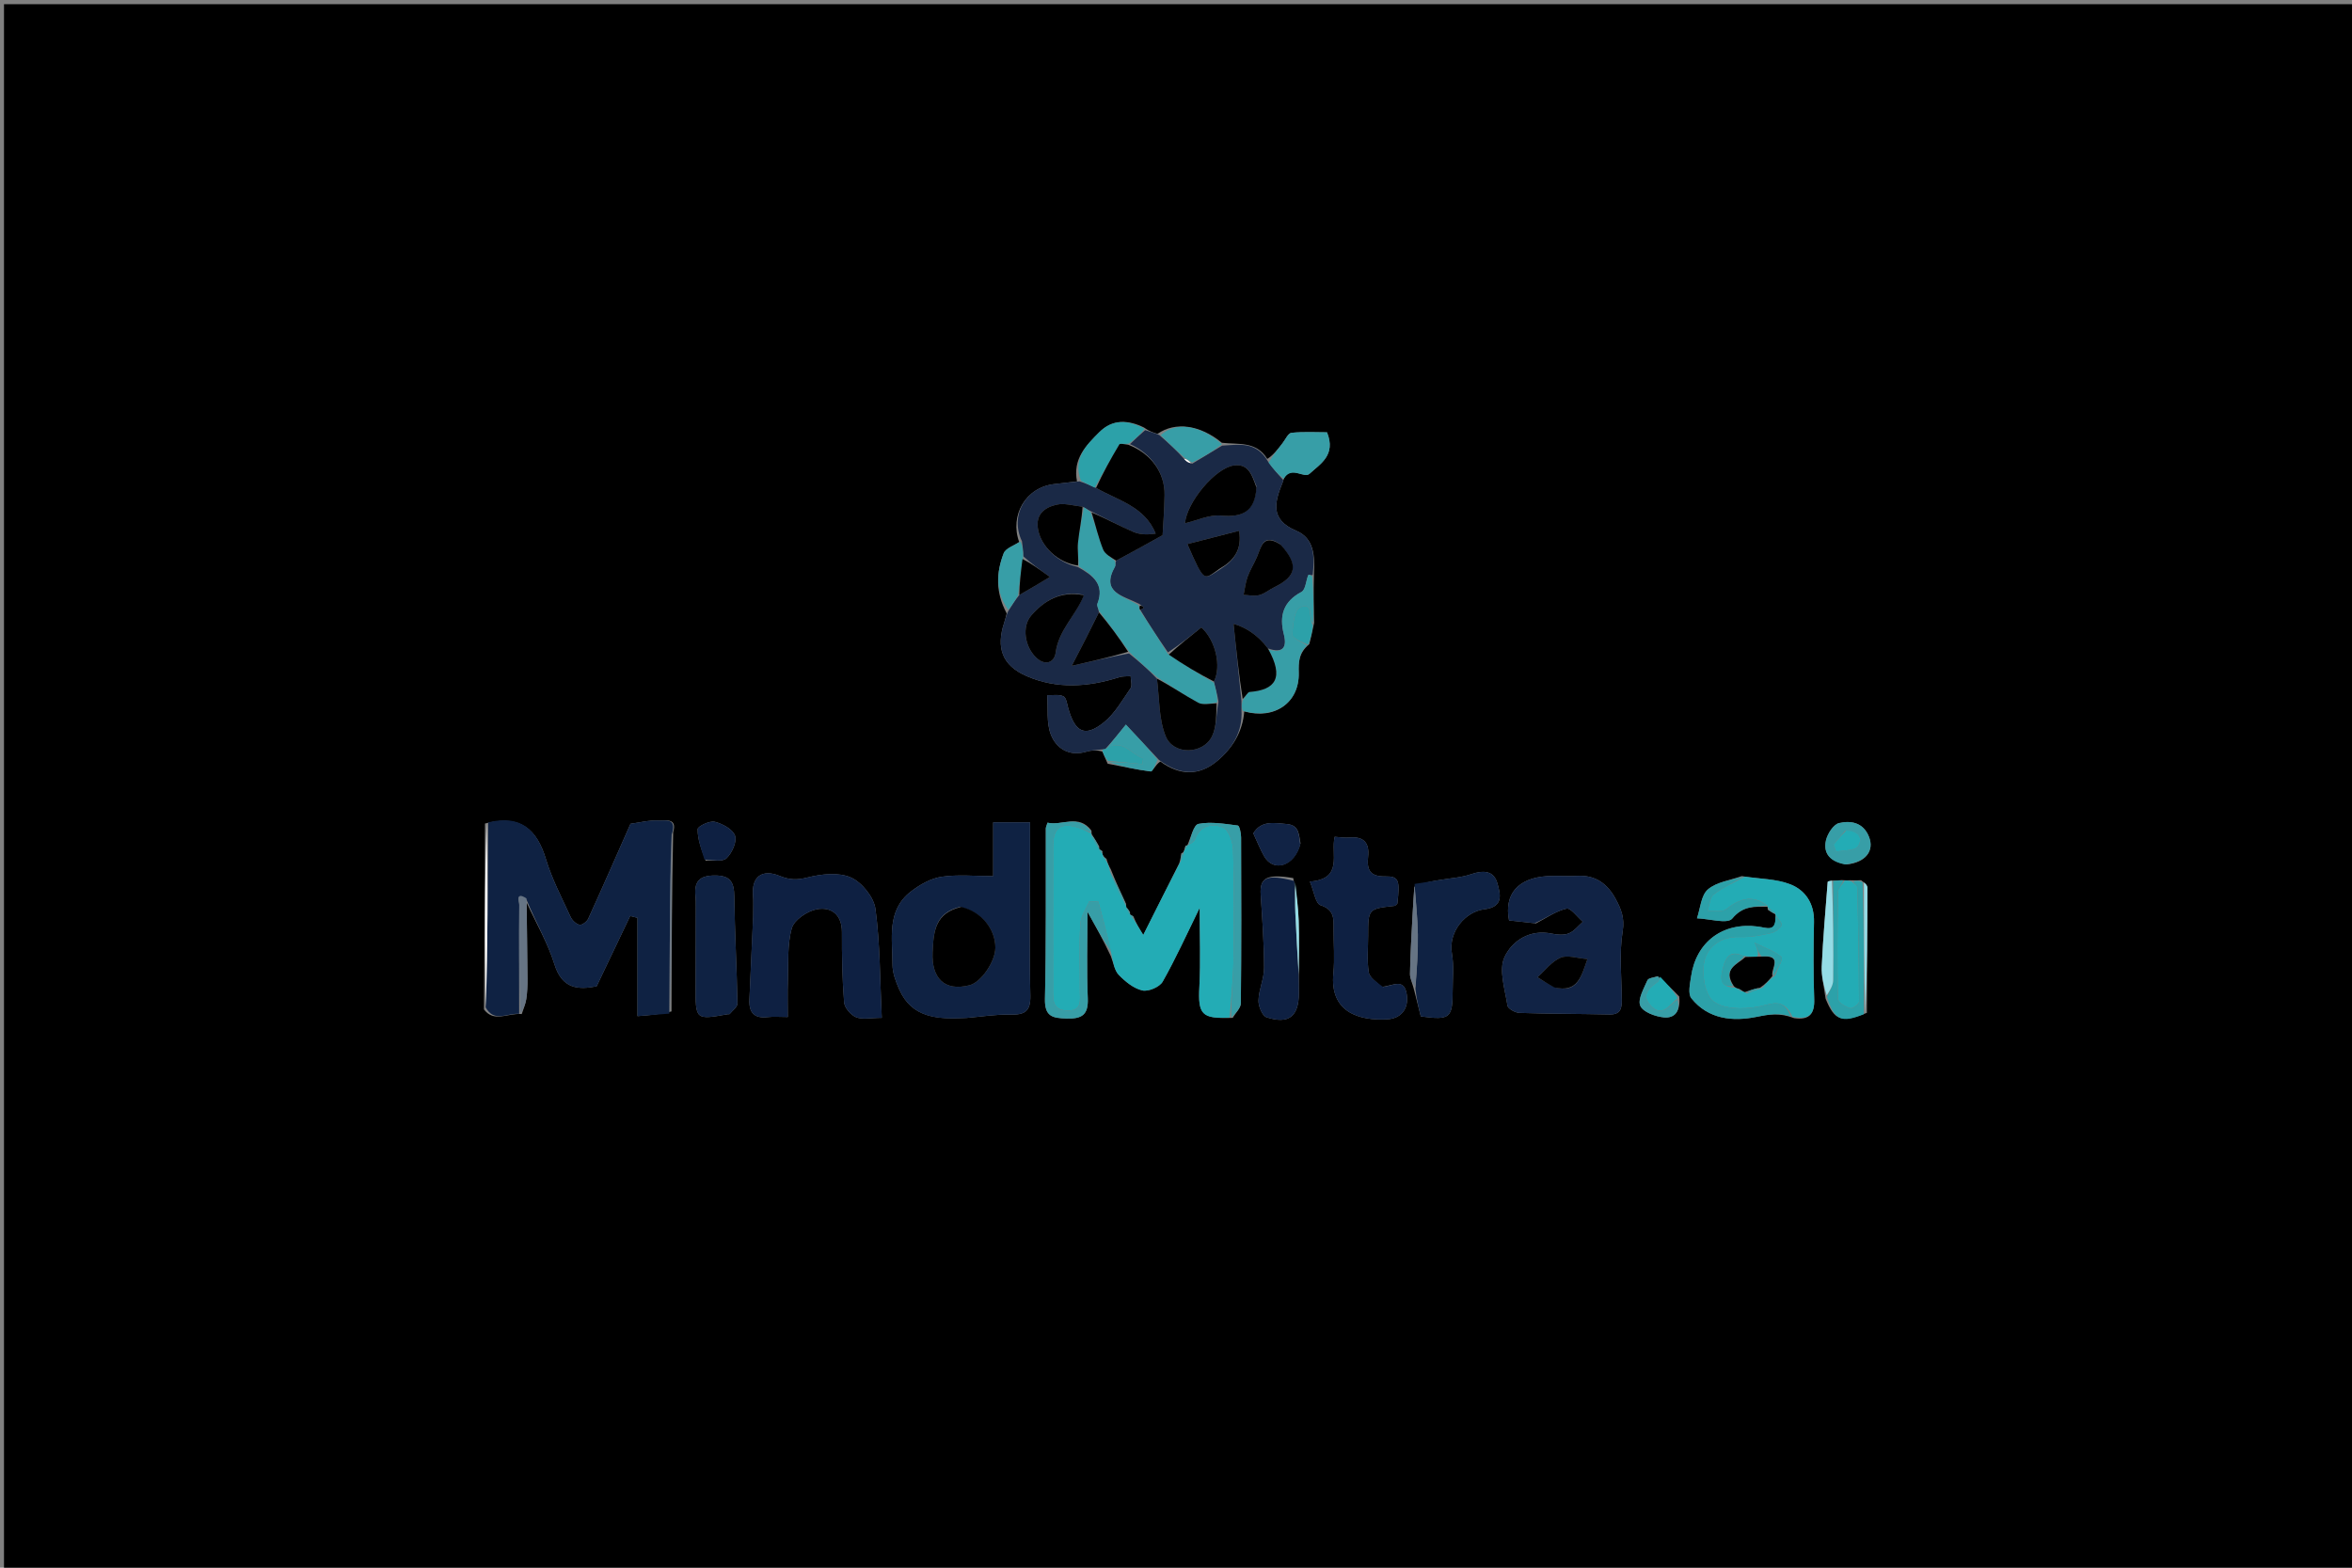<svg version="1.1" id="Layer_1" xmlns="http://www.w3.org/2000/svg" xmlns:xlink="http://www.w3.org/1999/xlink" x="0px" y="0px"
	 width="100%" viewBox="0 0 612 408" enable-background="new 0 0 612 408" xml:space="preserve">
<rect x="0" y="0" width="612" height="408" fill="#808080" stroke="none"/>
<path fill="#000000" opacity="1" stroke="none" 
	d="
M326,409 
	C217.36,409 109.22,409 1.04,409 
	C1.04,273.06 1.04,137.12 1.04,1.09 
	C204.89,1.09 408.78,1.09 612.835,1.09 
	C612.835,137 612.835,273 612.835,409 
	C517.453,409 421.976,409 326,409 
M294.027,237.982 
	C294.027,237.982 294.099,237.98 294.018,237.352 
	C293.695,236.877 293.371,236.401 293.015,235.995 
	C293.015,235.995 293.081,235.956 293.004,235.224 
	C291.695,232.447 290.386,229.67 289.038,226.254 
	C288.645,225.536 288.252,224.817 287.92,223.527 
	C287.62,223.313 287.32,223.1 286.934,222.461 
	C286.934,222.461 286.795,222.051 286.866,221.525 
	C286.588,221.33 286.309,221.135 286.008,221.001 
	C286.008,221.001 286.059,220.962 286.011,220.282 
	C285.357,219.169 284.702,218.056 284.012,217.002 
	C284.012,217.002 284.076,216.978 283.997,216.163 
	C280.635,211.677 276.286,215.018 272.565,214.105 
	C272.296,215.002 272.125,215.308 272.124,215.615 
	C272.08,230.381 272.247,245.151 271.903,259.909 
	C271.795,264.543 273.816,264.976 277.532,265.081 
	C281.547,265.194 283.231,264.101 283.045,259.779 
	C282.732,252.519 282.959,245.237 282.959,237.278 
	C285.269,241.427 287.125,244.761 289.039,248.829 
	C289.697,250.488 289.958,252.531 291.106,253.715 
	C292.799,255.462 294.974,257.249 297.231,257.769 
	C298.795,258.13 301.73,256.889 302.522,255.495 
	C305.924,249.505 308.76,243.194 312.16,236.27 
	C312.16,243.542 312.441,250.177 312.085,256.777 
	C311.697,263.986 312.653,265.219 320.769,264.904 
	C321.502,263.629 322.859,262.36 322.872,261.078 
	C323.025,246.688 322.99,232.297 322.937,217.906 
	C322.933,216.841 322.513,214.904 322.098,214.851 
	C318.691,214.418 315.131,213.783 311.853,214.421 
	C310.563,214.673 309.875,218.008 308.95,220.003 
	C308.95,220.003 308.952,219.928 308.469,220.115 
	C308.383,220.419 308.298,220.723 308.069,221.44 
	C308.069,221.44 307.979,221.868 307.351,222.129 
	C307.285,222.771 307.219,223.413 306.836,224.701 
	C303.971,230.406 301.106,236.111 297.483,243.325 
	C296.393,241.549 295.629,240.303 294.924,238.504 
	C294.628,238.306 294.332,238.108 294.027,237.982 
M431.231,254.062 
	C430.341,254.405 428.922,254.521 428.658,255.134 
	C427.725,257.297 426.091,260.109 426.812,261.767 
	C427.522,263.4 430.706,264.558 432.921,264.784 
	C435.737,265.071 437.355,263.163 436.94,259.343 
	C435.278,257.628 433.617,255.912 431.231,254.062 
M459.984,236.769 
	C460.64,237.202 461.296,237.636 461.991,238.001 
	C461.991,238.001 461.929,238.049 461.996,238.748 
	C462.149,242.697 459.67,241.438 457.477,241.146 
	C448.277,239.92 441.316,245.123 440.009,254.23 
	C439.742,256.087 439.173,258.645 440.095,259.8 
	C444.477,265.287 450.884,265.911 457.077,264.643 
	C460.302,263.984 463.061,263.528 466.864,264.992 
	C470.759,265.552 472.209,263.932 472.06,259.97 
	C471.808,253.292 471.87,246.596 472.009,239.912 
	C472.107,235.18 469.798,231.686 465.83,230.142 
	C462.18,228.722 457.962,228.76 453.187,228.015 
	C450.195,229.105 446.641,229.544 444.391,231.491 
	C442.614,233.03 442.442,236.422 441.557,238.99 
	C444.722,239.105 449.494,240.552 450.726,239.065 
	C453.549,235.658 456.529,235.991 459.985,236 
	C459.985,236 459.899,236.09 459.984,236.769 
M288.22,198.759 
	C291.951,199.476 295.669,200.302 299.432,200.774 
	C299.91,200.834 300.621,199.042 301.921,198.186 
	C306.946,201.847 312.045,202.015 316.824,197.961 
	C320.793,194.594 323.363,190.344 323.761,185.153 
	C331.65,187.399 338.123,182.881 337.938,175.093 
	C337.874,172.406 337.907,169.926 340.691,167.634 
	C341.069,166.083 341.447,164.531 341.949,162.116 
	C341.857,158.137 341.765,154.157 341.902,149.325 
	C342.097,144.859 342.045,140.125 337.277,138.127 
	C330.251,135.183 331.738,130.503 333.81,125.389 
	C333.87,125.24 333.861,125.063 334.192,124.315 
	C336.051,121.15 339.32,124.628 340.753,123.297 
	C343.472,120.771 347.714,118.485 345.294,112.511 
	C342.449,112.511 339.219,112.314 336.044,112.641 
	C335.183,112.729 334.468,114.386 333.714,115.345 
	C332.488,116.906 331.286,118.485 329.75,119.438 
	C326.874,114.752 322.326,115.742 317.932,115.235 
	C312.306,110.58 305.819,109.66 301.196,112.915 
	C300.125,112.594 299.053,112.272 297.659,111.256 
	C293.515,109.227 289.473,109.043 286.019,112.505 
	C282.627,115.905 279.091,119.389 280.241,125.279 
	C278.307,125.512 276.375,125.771 274.437,125.973 
	C266.906,126.759 262.673,134.126 265.189,141.049 
	C263.801,142.017 261.661,142.696 261.16,144.003 
	C259.249,148.983 258.953,154.087 261.95,159.641 
	C261.74,160.432 261.57,161.238 261.312,162.014 
	C259.135,168.576 260.734,173.183 267.144,175.965 
	C274.992,179.37 283.144,178.836 291.211,176.255 
	C292.143,175.957 293.202,176.058 294.202,175.974 
	C294.218,177.041 294.667,178.406 294.174,179.123 
	C292.034,182.236 290.074,185.728 287.203,188.026 
	C282.337,191.923 279.752,190.638 277.973,184.37 
	C277.656,183.255 277.47,181.591 276.72,181.23 
	C275.536,180.661 273.925,180.982 272.495,180.927 
	C272.75,184.392 272.233,188.166 273.463,191.241 
	C274.907,194.855 278.246,196.945 282.693,195.628 
	C284.028,195.232 285.473,195.212 286.83,195.593 
	C287.191,196.41 287.553,197.226 288.22,198.759 
M485.769,263.596 
	C485.832,252.749 485.912,241.901 485.917,231.053 
	C485.917,230.444 485.303,229.834 484.242,229.073 
	C483.5,229.119 482.758,229.165 481.342,229.089 
	C480.889,229.13 480.436,229.171 479.24,229.052 
	C478.489,229.128 477.738,229.204 476.395,229.172 
	C476.11,229.285 475.583,229.378 475.572,229.512 
	C475.005,236.85 474.357,244.186 474.021,251.536 
	C473.905,254.058 474.582,256.616 475.024,259.903 
	C477.339,265.592 479.124,266.319 485.769,263.596 
M336.5,228.52 
	C329.62,227.398 327.751,228.402 328.039,232.857 
	C328.448,239.192 328.909,245.537 328.921,251.878 
	C328.925,254.704 327.551,257.521 327.461,260.363 
	C327.413,261.861 328.46,264.4 329.567,264.758 
	C335.356,266.632 337.943,264.523 337.972,258.484 
	C337.979,256.994 337.936,255.504 337.962,253.069 
	C337.962,248.57 338.082,244.067 337.925,239.574 
	C337.804,236.082 337.338,232.603 336.5,228.52 
M368.06,258.036 
	C368.612,260.226 369.164,262.415 369.696,264.526 
	C377.336,265.556 377.983,265.016 377.99,257.663 
	C377.993,254.517 378.342,251.297 377.801,248.24 
	C376.761,242.373 381.448,237.213 386.198,236.651 
	C391.355,236.04 390.396,232.701 389.644,229.957 
	C388.706,226.537 385.99,226.427 382.821,227.509 
	C380.236,228.393 377.402,228.558 374.674,229.012 
	C372.477,229.379 370.272,229.702 368.005,230.838 
	C367.838,233.525 367.647,236.211 367.511,238.9 
	C367.265,243.751 366.965,248.603 366.888,253.459 
	C366.868,254.72 367.59,255.994 368.06,258.036 
M137.048,234.928 
	C139.503,240.253 142.532,245.4 144.263,250.951 
	C146.262,257.359 150.409,257.652 155.242,256.698 
	C158.223,250.451 161.101,244.421 163.979,238.391 
	C164.611,238.549 165.243,238.707 165.875,238.865 
	C165.875,247.373 165.875,255.88 165.875,264.457 
	C169.224,264.193 171.694,263.998 174.726,263.23 
	C174.771,247.893 174.815,232.556 175.16,216.588 
	C176.325,212.661 172.923,213.65 171.393,213.55 
	C168.99,213.393 166.533,214.064 164.066,214.389 
	C160.406,222.661 156.797,230.91 153.062,239.101 
	C152.715,239.862 151.447,240.818 150.815,240.686 
	C149.917,240.499 148.887,239.535 148.479,238.644 
	C146.207,233.687 143.627,228.797 142.06,223.61 
	C139.703,215.809 135.408,211.953 126.193,214.325 
	C126.136,230.214 126.078,246.103 125.927,262.713 
	C128.592,266.218 132.02,263.606 135.762,263.911 
	C136.168,262.617 136.739,261.349 136.939,260.025 
	C137.203,258.285 137.268,256.501 137.256,254.737 
	C137.207,247.884 137.093,241.032 137.048,234.928 
M251.556,264.919 
	C255.334,264.601 259.119,263.964 262.886,264.054 
	C266.63,264.143 268.202,263.253 268.102,259.08 
	C267.823,247.445 268.009,235.798 268.011,224.156 
	C268.012,220.884 268.011,217.613 268.011,214.024 
	C264.466,214.024 261.449,214.024 258.43,214.024 
	C258.43,219.459 258.43,224.239 258.43,228.02 
	C253.704,228.02 249.27,227.548 245.002,228.188 
	C242.201,228.608 239.338,230.241 237.032,232.018 
	C230.6,236.973 232.25,244.311 232.227,251.003 
	C232.22,253.171 233.08,255.456 233.984,257.492 
	C237.297,264.952 243.908,265.322 251.556,264.919 
M399.655,240.322 
	C402.288,238.96 404.81,237.112 407.608,236.477 
	C408.713,236.226 410.431,238.677 411.87,239.897 
	C410.674,240.936 409.627,242.349 408.237,242.904 
	C406.943,243.421 405.227,243.29 403.794,242.985 
	C398.012,241.753 393.413,244.924 391.484,249.085 
	C389.911,252.479 391.617,257.488 392.25,261.724 
	C392.369,262.52 394.272,263.574 395.382,263.611 
	C403.191,263.871 411.009,263.85 418.822,264.022 
	C421.696,264.086 422.018,262.411 421.997,260.16 
	C421.941,254.216 421.276,248.158 422.225,242.37 
	C422.795,238.89 421.798,236.54 420.405,233.965 
	C418.296,230.066 415.186,227.689 410.449,227.957 
	C407.792,228.108 405.112,227.855 402.458,228.032 
	C394.921,228.536 391.336,232.82 392.659,239.546 
	C394.772,239.768 396.881,239.989 399.655,240.322 
M195.983,238.441 
	C195.656,245.67 195.337,252.899 195,260.127 
	C194.844,263.467 196.197,265.127 199.74,264.711 
	C201.302,264.527 202.904,264.68 204.987,264.68 
	C204.987,261.276 204.897,258.308 205.008,255.347 
	C205.181,250.724 204.804,245.911 206.033,241.567 
	C206.648,239.394 210.124,237.054 212.623,236.622 
	C216.317,235.982 219.088,238.038 219.071,242.59 
	C219.05,248.685 219.155,254.797 219.643,260.866 
	C219.757,262.284 221.383,264.174 222.766,264.741 
	C224.415,265.416 226.552,264.9 229.438,264.9 
	C228.962,254.98 229.02,245.685 227.797,236.562 
	C227.385,233.495 224.261,229.629 221.391,228.366 
	C218.204,226.963 213.725,227.458 210.123,228.371 
	C207.393,229.064 205.453,229.025 202.89,227.97 
	C198.223,226.048 195.535,228.253 195.945,233.037 
	C196.072,234.524 195.975,236.03 195.983,238.441 
M359.462,256.881 
	C358.311,255.621 356.399,254.488 356.164,253.076 
	C355.653,250.002 355.992,246.786 355.993,243.628 
	C355.996,236.51 355.999,236.516 362.835,235.764 
	C363.109,235.734 363.348,235.384 363.599,235.178 
	C364.294,229.107 364.021,228.033 360.476,228.092 
	C356.439,228.161 355.608,226.355 355.983,222.96 
	C356.377,219.392 354.885,217.628 351.133,217.977 
	C349.895,218.092 348.625,217.861 347.284,217.783 
	C346.228,222.281 349.618,228.778 340.837,229.434 
	C341.876,231.893 342.293,235.163 343.625,235.593 
	C347.246,236.76 347.017,239.157 347.008,241.84 
	C346.994,245.662 347.323,249.516 346.952,253.302 
	C345.952,263.498 353.728,265.713 361.016,265.276 
	C364.466,265.069 366.65,262.637 366.033,258.746 
	C365.362,254.505 362.532,256.505 359.462,256.881 
M181.049,239.095 
	C181.038,244.977 181.04,250.86 181.014,256.742 
	C180.976,265.448 180.967,265.447 189.376,263.957 
	C189.539,263.928 189.787,263.993 189.859,263.904 
	C190.582,263.009 191.9,262.079 191.883,261.181 
	C191.711,251.874 191.188,242.574 191.063,233.267 
	C191.014,229.588 190.055,227.841 185.988,227.851 
	C181.979,227.862 180.589,229.439 180.968,233.22 
	C181.133,234.861 181.009,236.532 181.049,239.095 
M338.398,219.476 
	C337.955,217.307 338.111,214.772 334.906,214.47 
	C331.573,214.156 328.173,213.463 326.118,216.886 
	C327.141,219.072 327.905,221.052 328.952,222.869 
	C331.379,227.083 336.839,225.51 338.398,219.476 
M183.598,223.978 
	C185.469,223.827 188.001,224.366 189.049,223.359 
	C190.473,221.992 191.796,219.091 191.254,217.498 
	C190.684,215.825 187.997,214.373 185.975,213.87 
	C184.655,213.542 181.549,215.054 181.535,215.786 
	C181.486,218.329 182.438,220.892 183.598,223.978 
M480.553,224.978 
	C485.465,224.451 487.8,221.412 486.289,217.707 
	C484.785,214.019 481.559,213.505 478.539,214.206 
	C477.082,214.545 475.506,216.998 475.116,218.745 
	C474.355,222.158 476.277,224.311 480.553,224.978 
z"/>
<path fill="#1A2946" opacity="1" stroke="none" 
	d="
M297.982,111.951 
	C299.053,112.272 300.125,112.594 301.681,113.24 
	C304.154,115.396 306.142,117.226 308.076,119.399 
	C308.654,120.108 309.286,120.473 310.215,120.68 
	C313.008,119.008 315.504,117.494 318.001,115.979 
	C322.326,115.742 326.874,114.752 329.924,120.088 
	C331.36,122.124 332.622,123.512 333.884,124.899 
	C333.861,125.063 333.87,125.24 333.81,125.389 
	C331.738,130.503 330.251,135.183 337.277,138.127 
	C342.045,140.125 342.097,144.859 341.568,149.605 
	C341.104,149.785 340.985,149.631 340.839,149.6 
	C340.7,149.569 340.428,149.625 340.394,149.712 
	C339.821,151.196 339.701,153.487 338.653,154.045 
	C333.931,156.558 332.821,160.223 334.06,165.066 
	C334.965,168.602 333.743,170.088 329.913,168.757 
	C327.237,165.146 323.93,163.189 320.974,162.359 
	C321.674,169.129 322.344,175.611 323.031,182.436 
	C323.044,183.465 323.039,184.15 323.034,184.836 
	C323.363,190.344 320.793,194.594 316.824,197.961 
	C312.045,202.015 306.946,201.847 301.552,197.757 
	C298.692,194.678 296.201,192.029 292.958,188.58 
	C291.242,190.709 289.53,192.832 287.581,194.963 
	C287.342,194.971 286.868,195.02 286.868,195.02 
	C285.473,195.212 284.028,195.232 282.693,195.628 
	C278.246,196.945 274.907,194.855 273.463,191.241 
	C272.233,188.166 272.75,184.392 272.495,180.927 
	C273.925,180.982 275.536,180.661 276.72,181.23 
	C277.47,181.591 277.656,183.255 277.973,184.37 
	C279.752,190.638 282.337,191.923 287.203,188.026 
	C290.074,185.728 292.034,182.236 294.174,179.123 
	C294.667,178.406 294.218,177.041 294.202,175.974 
	C293.202,176.058 292.143,175.957 291.211,176.255 
	C283.144,178.836 274.992,179.37 267.144,175.965 
	C260.734,173.183 259.135,168.576 261.312,162.014 
	C261.57,161.238 261.74,160.432 262.305,159.112 
	C263.406,157.38 264.152,156.177 265.231,154.852 
	C267.75,153.422 269.935,152.114 273.198,150.16 
	C270.35,148.102 268.249,146.583 266.281,144.798 
	C266.246,143.301 266.077,142.07 265.908,140.839 
	C262.673,134.126 266.906,126.759 274.437,125.973 
	C276.375,125.771 278.307,125.512 280.888,125.274 
	C282.635,125.82 283.734,126.371 285.2,126.984 
	C291.029,130.3 297.829,131.801 300.719,138.879 
	C298.615,139.195 296.618,139.168 294.925,138.438 
	C291.172,136.819 287.571,134.847 283.65,132.948 
	C282.945,132.592 282.498,132.307 281.678,131.884 
	C279.185,131.57 276.955,130.894 274.972,131.333 
	C271.895,132.014 269.434,133.787 270.081,137.654 
	C270.85,142.241 275.251,146.458 280.378,147.527 
	C284.42,149.748 287.504,152.086 285.541,157.155 
	C285.352,157.643 285.833,158.39 285.952,159.37 
	C283.758,163.863 281.615,168.003 278.878,173.291 
	C284.3,172.048 288.861,171.003 293.772,170.063 
	C296.444,172.195 298.765,174.223 301.044,176.623 
	C301.7,181.919 301.505,187.209 303.336,191.666 
	C305.352,196.571 313.075,196.359 315.38,191.609 
	C316.618,189.058 316.433,185.817 317.05,182.635 
	C316.762,180.815 316.313,179.245 315.867,177.363 
	C317.872,173.429 316.317,166.658 312.597,163.288 
	C309.804,165.514 306.989,167.758 303.911,169.789 
	C301.271,165.968 298.894,162.36 296.706,158.706 
	C297.145,158.493 297.396,158.326 297.648,158.159 
	C297.36,157.872 297.072,157.584 296.429,157.161 
	C292.229,154.993 286.303,154.255 290.141,147.437 
	C290.344,147.076 290.13,146.481 290.439,145.91 
	C294.297,143.859 297.826,141.892 302.511,139.28 
	C302.629,137.002 302.956,132.929 303.025,128.852 
	C303.124,123.013 299.524,118.027 294.027,115.582 
	C295.438,114.177 296.71,113.064 297.982,111.951 
M281.338,154.689 
	C275.898,153.819 271.707,156.328 268.383,160.124 
	C265.801,163.072 266.679,168.229 269.476,171.015 
	C271.924,173.453 274.348,172.441 274.682,169.883 
	C275.456,163.956 279.974,160.143 281.977,154.917 
	C281.977,154.917 281.994,154.998 281.338,154.689 
M326.929,126.508 
	C325.798,123.765 324.935,120.547 320.976,121.152 
	C316.179,121.886 308.839,130.658 308.337,136.186 
	C311.5,135.448 314.665,133.907 317.662,134.184 
	C323.285,134.705 326.561,133.198 326.929,126.508 
M332.959,141.525 
	C328.611,138.691 328.173,142.385 327.035,145.028 
	C326.295,146.748 325.264,148.352 324.63,150.105 
	C324.086,151.607 323.921,153.246 323.588,154.825 
	C324.951,154.871 326.393,155.215 327.657,154.883 
	C329.051,154.516 330.256,153.473 331.591,152.822 
	C337.422,149.979 337.966,146.965 332.959,141.525 
M317.662,148.053 
	C321.064,145.885 323.233,143.112 322.415,138.137 
	C317.75,139.337 313.437,140.446 308.964,141.596 
	C313.513,152.035 313.201,150.85 317.662,148.053 
z"/>
<path fill="#0F2243" opacity="1" stroke="none" 
	d="
M127.031,214.03 
	C135.408,211.953 139.703,215.809 142.06,223.61 
	C143.627,228.797 146.207,233.687 148.479,238.644 
	C148.887,239.535 149.917,240.499 150.815,240.686 
	C151.447,240.818 152.715,239.862 153.062,239.101 
	C156.797,230.91 160.406,222.661 164.066,214.389 
	C166.533,214.064 168.99,213.393 171.393,213.55 
	C172.923,213.65 176.325,212.661 174.77,217.214 
	C174.307,233.162 174.235,248.483 174.164,263.804 
	C171.694,263.998 169.224,264.193 165.875,264.457 
	C165.875,255.88 165.875,247.373 165.875,238.865 
	C165.243,238.707 164.611,238.549 163.979,238.391 
	C161.101,244.421 158.223,250.451 155.242,256.698 
	C150.409,257.652 146.262,257.359 144.263,250.951 
	C142.532,245.4 139.503,240.253 137.016,234.183 
	C134.073,231.96 135.124,234.594 135.117,235.467 
	C135.036,244.929 135.081,254.392 135.091,263.855 
	C132.02,263.606 128.592,266.218 126.383,262.191 
	C126.903,245.79 126.967,229.91 127.031,214.03 
z"/>
<path fill="#23ACB5" opacity="1" stroke="none" 
	d="
M294.865,239.057 
	C295.629,240.303 296.393,241.549 297.483,243.325 
	C301.106,236.111 303.971,230.406 307.2,224.154 
	C307.702,223.027 307.84,222.447 307.979,221.868 
	C307.979,221.868 308.069,221.44 308.313,221.087 
	C308.771,220.505 308.903,220.237 308.952,219.928 
	C308.952,219.928 308.95,220.003 309.284,219.921 
	C310.069,219.391 310.74,219.022 310.934,218.482 
	C312.264,214.786 315.493,214.2 318.22,215.371 
	C319.707,216.01 320.808,219.177 320.867,221.238 
	C321.142,230.86 321.104,240.496 320.951,250.124 
	C320.873,255.025 320.318,259.92 319.979,264.817 
	C312.653,265.219 311.697,263.986 312.085,256.777 
	C312.441,250.177 312.16,243.542 312.16,236.27 
	C308.76,243.194 305.924,249.505 302.522,255.495 
	C301.73,256.889 298.795,258.13 297.231,257.769 
	C294.974,257.249 292.799,255.462 291.106,253.715 
	C289.958,252.531 289.697,250.488 289.154,248.131 
	C288.111,243.181 286.953,238.928 285.794,234.675 
	C285.009,234.63 284.224,234.586 283.439,234.541 
	C282.621,236.504 281.206,238.435 281.098,240.437 
	C280.784,246.227 281.024,252.045 280.989,257.852 
	C280.975,260.248 281.676,263.153 277.605,262.991 
	C273.945,262.846 273.993,260.315 273.995,257.721 
	C274.001,245.277 273.966,232.833 274.01,220.389 
	C274.028,215.31 276.072,213.906 280.907,215.537 
	C282.001,215.906 283.022,216.492 284.076,216.978 
	C284.076,216.978 284.012,217.002 283.917,217.254 
	C284.568,218.659 285.314,219.811 286.059,220.962 
	C286.059,220.962 286.008,221.001 286.092,221.189 
	C286.326,221.654 286.532,221.878 286.795,222.051 
	C286.795,222.051 286.934,222.461 287.057,222.913 
	C287.406,223.609 287.632,223.854 287.859,224.099 
	C288.252,224.817 288.645,225.536 288.832,226.816 
	C290.111,230.237 291.596,233.097 293.081,235.956 
	C293.081,235.956 293.015,235.995 293.049,236.267 
	C293.421,237.02 293.76,237.5 294.099,237.98 
	C294.099,237.98 294.027,237.982 294.117,238.171 
	C294.374,238.642 294.593,238.874 294.865,239.057 
z"/>
<path fill="#0F2243" opacity="1" stroke="none" 
	d="
M251.165,264.954 
	C243.908,265.322 237.297,264.952 233.984,257.492 
	C233.08,255.456 232.22,253.171 232.227,251.003 
	C232.25,244.311 230.6,236.973 237.032,232.018 
	C239.338,230.241 242.201,228.608 245.002,228.188 
	C249.27,227.548 253.704,228.02 258.43,228.02 
	C258.43,224.239 258.43,219.459 258.43,214.024 
	C261.449,214.024 264.466,214.024 268.011,214.024 
	C268.011,217.613 268.012,220.884 268.011,224.156 
	C268.009,235.798 267.823,247.445 268.102,259.08 
	C268.202,263.253 266.63,264.143 262.886,264.054 
	C259.119,263.964 255.334,264.601 251.165,264.954 
M249.733,236.039 
	C243.362,237.608 242.914,242.253 242.666,247.857 
	C242.369,254.552 245.716,258.082 252.285,256.412 
	C255.289,255.648 258.985,250.266 258.999,246.637 
	C259.017,241.794 255.372,237.242 249.733,236.039 
z"/>
<path fill="#112345" opacity="1" stroke="none" 
	d="
M399.322,240.266 
	C396.881,239.989 394.772,239.768 392.659,239.546 
	C391.336,232.82 394.921,228.536 402.458,228.032 
	C405.112,227.855 407.792,228.108 410.449,227.957 
	C415.186,227.689 418.296,230.066 420.405,233.965 
	C421.798,236.54 422.795,238.89 422.225,242.37 
	C421.276,248.158 421.941,254.216 421.997,260.16 
	C422.018,262.411 421.696,264.086 418.822,264.022 
	C411.009,263.85 403.191,263.871 395.382,263.611 
	C394.272,263.574 392.369,262.52 392.25,261.724 
	C391.617,257.488 389.911,252.479 391.484,249.085 
	C393.413,244.924 398.012,241.753 403.794,242.985 
	C405.227,243.29 406.943,243.421 408.237,242.904 
	C409.627,242.349 410.674,240.936 411.87,239.897 
	C410.431,238.677 408.713,236.226 407.608,236.477 
	C404.81,237.112 402.288,238.96 399.322,240.266 
M404.885,257.055 
	C410.488,258.363 411.408,254.3 413.052,249.603 
	C410.374,249.397 407.852,248.478 406.051,249.247 
	C403.752,250.227 402.035,252.572 400.067,254.328 
	C401.421,255.208 402.776,256.087 404.885,257.055 
z"/>
<path fill="#0E2042" opacity="1" stroke="none" 
	d="
M195.982,237.984 
	C195.975,236.03 196.072,234.524 195.945,233.037 
	C195.535,228.253 198.223,226.048 202.89,227.97 
	C205.453,229.025 207.393,229.064 210.123,228.371 
	C213.725,227.458 218.204,226.963 221.391,228.366 
	C224.261,229.629 227.385,233.495 227.797,236.562 
	C229.02,245.685 228.962,254.98 229.438,264.9 
	C226.552,264.9 224.415,265.416 222.766,264.741 
	C221.383,264.174 219.757,262.284 219.643,260.866 
	C219.155,254.797 219.05,248.685 219.071,242.59 
	C219.088,238.038 216.317,235.982 212.623,236.622 
	C210.124,237.054 206.648,239.394 206.033,241.567 
	C204.804,245.911 205.181,250.724 205.008,255.347 
	C204.897,258.308 204.987,261.276 204.987,264.68 
	C202.904,264.68 201.302,264.527 199.74,264.711 
	C196.197,265.127 194.844,263.467 195,260.127 
	C195.337,252.899 195.656,245.67 195.982,237.984 
z"/>
<path fill="#23ACB5" opacity="1" stroke="none" 
	d="
M453.994,228.156 
	C457.962,228.76 462.18,228.722 465.83,230.142 
	C469.798,231.686 472.107,235.18 472.009,239.912 
	C471.87,246.596 471.808,253.292 472.06,259.97 
	C472.209,263.932 470.759,265.552 466.383,264.606 
	C464.039,259.48 461.01,261.332 457.407,262.001 
	C453.661,262.695 448.605,262.681 445.893,260.632 
	C443.643,258.933 442.761,253.572 443.455,250.296 
	C444.316,246.231 447.952,243.653 452.863,243.854 
	C455.466,243.96 458.136,243.445 460.705,242.884 
	C461.816,242.641 463.128,241.765 463.607,240.806 
	C463.863,240.294 462.539,238.993 461.929,238.049 
	C461.929,238.049 461.991,238.001 461.926,237.713 
	C461.207,236.98 460.553,236.535 459.899,236.09 
	C459.899,236.09 459.985,236 459.87,235.674 
	C455.847,232.664 452.576,233.959 449.16,236.595 
	C448.057,237.446 445.949,236.993 444.3,237.136 
	C444.819,235.643 444.897,233.575 445.945,232.773 
	C448.38,230.91 451.282,229.657 453.994,228.156 
M461.895,253.856 
	C462.509,252.204 464.059,249.544 463.565,249.085 
	C461.917,247.555 459.536,246.814 456.592,245.351 
	C457.387,247.352 457.682,248.095 457.225,248.964 
	C456.209,249.001 455.194,249.037 453.502,248.78 
	C450.202,247.088 448.953,249.328 448.34,251.816 
	C447.782,254.078 447.015,256.949 451.547,257.05 
	C451.547,257.05 451.998,257.189 452.289,257.54 
	C452.513,257.757 452.778,257.901 453.561,258.05 
	C453.561,258.05 454.026,258.187 454.529,258.59 
	C455.683,258.122 456.837,257.654 458.678,257.031 
	C459.514,256.023 460.351,255.015 461.895,253.856 
z"/>
<path fill="#0E2042" opacity="1" stroke="none" 
	d="
M359.878,256.862 
	C362.532,256.505 365.362,254.505 366.033,258.746 
	C366.65,262.637 364.466,265.069 361.016,265.276 
	C353.728,265.713 345.952,263.498 346.952,253.302 
	C347.323,249.516 346.994,245.662 347.008,241.84 
	C347.017,239.157 347.246,236.76 343.625,235.593 
	C342.293,235.163 341.876,231.893 340.837,229.434 
	C349.618,228.778 346.228,222.281 347.284,217.783 
	C348.625,217.861 349.895,218.092 351.133,217.977 
	C354.885,217.628 356.377,219.392 355.983,222.96 
	C355.608,226.355 356.439,228.161 360.476,228.092 
	C364.021,228.033 364.294,229.107 363.601,235.181 
	C363.348,235.384 363.109,235.734 362.835,235.764 
	C355.999,236.516 355.996,236.51 355.993,243.628 
	C355.992,246.786 355.653,250.002 356.164,253.076 
	C356.399,254.488 358.311,255.621 359.878,256.862 
z"/>
<path fill="#0F2243" opacity="1" stroke="none" 
	d="
M368.071,230.045 
	C370.272,229.702 372.477,229.379 374.674,229.012 
	C377.402,228.558 380.236,228.393 382.821,227.509 
	C385.99,226.427 388.706,226.537 389.644,229.957 
	C390.396,232.701 391.355,236.04 386.198,236.651 
	C381.448,237.213 376.761,242.373 377.801,248.24 
	C378.342,251.297 377.993,254.517 377.99,257.663 
	C377.983,265.016 377.336,265.556 369.696,264.526 
	C369.164,262.415 368.612,260.226 368.297,257.315 
	C368.683,252.126 369.008,247.654 368.932,243.19 
	C368.857,238.805 368.375,234.426 368.071,230.045 
z"/>
<path fill="#0F2243" opacity="1" stroke="none" 
	d="
M181.032,238.642 
	C181.009,236.532 181.133,234.861 180.968,233.22 
	C180.589,229.439 181.979,227.862 185.988,227.851 
	C190.055,227.841 191.014,229.588 191.063,233.267 
	C191.188,242.574 191.711,251.874 191.883,261.181 
	C191.9,262.079 190.582,263.009 189.859,263.904 
	C189.787,263.993 189.539,263.928 189.376,263.957 
	C180.967,265.447 180.976,265.448 181.014,256.742 
	C181.04,250.86 181.038,244.977 181.032,238.642 
z"/>
<path fill="#0E2042" opacity="1" stroke="none" 
	d="
M337.916,254.014 
	C337.936,255.504 337.979,256.994 337.972,258.484 
	C337.943,264.523 335.356,266.632 329.567,264.758 
	C328.46,264.4 327.413,261.861 327.461,260.363 
	C327.551,257.521 328.925,254.704 328.921,251.878 
	C328.909,245.537 328.448,239.192 328.039,232.857 
	C327.751,228.402 329.62,227.398 336.765,229.28 
	C337.029,232.526 336.94,235.015 337.047,237.496 
	C337.284,243.004 337.62,248.508 337.916,254.014 
z"/>
<path fill="#379EA7" opacity="1" stroke="none" 
	d="
M284.036,216.571 
	C283.022,216.492 282.001,215.906 280.907,215.537 
	C276.072,213.906 274.028,215.31 274.01,220.389 
	C273.966,232.833 274.001,245.277 273.995,257.721 
	C273.993,260.315 273.945,262.846 277.605,262.991 
	C281.676,263.153 280.975,260.248 280.989,257.852 
	C281.024,252.045 280.784,246.227 281.098,240.437 
	C281.206,238.435 282.621,236.504 283.439,234.541 
	C284.224,234.586 285.009,234.63 285.794,234.675 
	C286.953,238.928 288.111,243.181 289.125,247.764 
	C287.125,244.761 285.269,241.427 282.959,237.278 
	C282.959,245.237 282.732,252.519 283.045,259.779 
	C283.231,264.101 281.547,265.194 277.532,265.081 
	C273.816,264.976 271.795,264.543 271.903,259.909 
	C272.247,245.151 272.08,230.381 272.124,215.615 
	C272.125,215.308 272.296,215.002 272.565,214.105 
	C276.286,215.018 280.635,211.677 284.036,216.571 
z"/>
<path fill="#379EA7" opacity="1" stroke="none" 
	d="
M330.055,169.053 
	C333.743,170.088 334.965,168.602 334.06,165.066 
	C332.821,160.223 333.931,156.558 338.653,154.045 
	C339.701,153.487 339.821,151.196 340.394,149.712 
	C340.428,149.625 340.7,149.569 340.839,149.6 
	C340.985,149.631 341.104,149.785 341.454,150.031 
	C341.765,154.157 341.857,158.137 341.67,162.265 
	C340.314,160.855 341.97,156.575 338.247,158.073 
	C336.799,158.656 336.362,162.745 336.305,165.256 
	C336.285,166.145 338.763,167.091 340.1,168.01 
	C337.907,169.926 337.874,172.406 337.938,175.093 
	C338.123,182.881 331.65,187.399 323.398,184.994 
	C323.039,184.15 323.044,183.465 323.373,182.254 
	C324.184,181.157 324.635,180.124 325.163,180.083 
	C331.811,179.563 334.255,176.477 330.055,169.053 
z"/>
<path fill="#23ACB5" opacity="1" stroke="none" 
	d="
M479.983,229.211 
	C480.436,229.171 480.889,229.13 481.888,229.461 
	C482.733,230.229 483.287,230.62 483.296,231.022 
	C483.511,240.914 483.712,250.808 483.726,260.701 
	C483.727,261.306 481.94,262.574 481.37,262.384 
	C480.143,261.974 478.249,260.833 478.231,259.957 
	C478.034,250.694 478.099,241.423 478.263,232.157 
	C478.281,231.165 479.384,230.193 479.983,229.211 
z"/>
<path fill="#2CA1A9" opacity="1" stroke="none" 
	d="
M461.962,238.398 
	C462.539,238.993 463.863,240.294 463.607,240.806 
	C463.128,241.765 461.816,242.641 460.705,242.884 
	C458.136,243.445 455.466,243.96 452.863,243.854 
	C447.952,243.653 444.316,246.231 443.455,250.296 
	C442.761,253.572 443.643,258.933 445.893,260.632 
	C448.605,262.681 453.661,262.695 457.407,262.001 
	C461.01,261.332 464.039,259.48 465.965,264.547 
	C463.061,263.528 460.302,263.984 457.077,264.643 
	C450.884,265.911 444.477,265.287 440.095,259.8 
	C439.173,258.645 439.742,256.087 440.009,254.23 
	C441.316,245.123 448.277,239.92 457.477,241.146 
	C459.67,241.438 462.149,242.697 461.962,238.398 
z"/>
<path fill="#379EA7" opacity="1" stroke="none" 
	d="
M334.038,124.607 
	C332.622,123.512 331.36,122.124 330.085,120.396 
	C331.286,118.485 332.488,116.906 333.714,115.345 
	C334.468,114.386 335.183,112.729 336.044,112.641 
	C339.219,112.314 342.449,112.511 345.294,112.511 
	C347.714,118.485 343.472,120.771 340.753,123.297 
	C339.32,124.628 336.051,121.15 334.038,124.607 
z"/>
<path fill="#2CA1A9" opacity="1" stroke="none" 
	d="
M284.833,126.922 
	C283.734,126.371 282.635,125.82 281.262,125.126 
	C279.091,119.389 282.627,115.905 286.019,112.505 
	C289.473,109.043 293.515,109.227 297.82,111.604 
	C296.71,113.064 295.438,114.177 293.713,115.454 
	C292.573,115.616 291.447,115.351 291.266,115.652 
	C289.042,119.361 286.955,123.152 284.833,126.922 
z"/>
<path fill="#379EA7" opacity="1" stroke="none" 
	d="
M320.374,264.861 
	C320.318,259.92 320.873,255.025 320.951,250.124 
	C321.104,240.496 321.142,230.86 320.867,221.238 
	C320.808,219.177 319.707,216.01 318.22,215.371 
	C315.493,214.2 312.264,214.786 310.934,218.482 
	C310.74,219.022 310.069,219.391 309.265,219.888 
	C309.875,218.008 310.563,214.673 311.853,214.421 
	C315.131,213.783 318.691,214.418 322.098,214.851 
	C322.513,214.904 322.933,216.841 322.937,217.906 
	C322.99,232.297 323.025,246.688 322.872,261.078 
	C322.859,262.36 321.502,263.629 320.374,264.861 
z"/>
<path fill="#112345" opacity="1" stroke="none" 
	d="
M338.335,219.848 
	C336.839,225.51 331.379,227.083 328.952,222.869 
	C327.905,221.052 327.141,219.072 326.118,216.886 
	C328.173,213.463 331.573,214.156 334.906,214.47 
	C338.111,214.772 337.955,217.307 338.335,219.848 
z"/>
<path fill="#2CA1A9" opacity="1" stroke="none" 
	d="
M479.611,229.132 
	C479.384,230.193 478.281,231.165 478.263,232.157 
	C478.099,241.423 478.034,250.694 478.231,259.957 
	C478.249,260.833 480.143,261.974 481.37,262.384 
	C481.94,262.574 483.727,261.306 483.726,260.701 
	C483.712,250.808 483.511,240.914 483.296,231.022 
	C483.287,230.62 482.733,230.229 482.224,229.522 
	C482.758,229.165 483.5,229.119 484.645,229.6 
	C485.023,241.404 484.997,252.68 484.972,263.956 
	C479.124,266.319 477.339,265.592 475.384,259.445 
	C476.181,257.698 476.983,256.413 476.996,255.12 
	C477.087,246.508 477.01,237.894 476.987,229.28 
	C477.738,229.204 478.489,229.128 479.611,229.132 
z"/>
<path fill="#0E2042" opacity="1" stroke="none" 
	d="
M183.303,223.713 
	C182.438,220.892 181.486,218.329 181.535,215.786 
	C181.549,215.054 184.655,213.542 185.975,213.87 
	C187.997,214.373 190.684,215.825 191.254,217.498 
	C191.796,219.091 190.473,221.992 189.049,223.359 
	C188.001,224.366 185.469,223.827 183.303,223.713 
z"/>
<path fill="#379EA7" opacity="1" stroke="none" 
	d="
M308.131,119.055 
	C306.142,117.226 304.154,115.396 302.018,113.262 
	C305.819,109.66 312.306,110.58 317.966,115.607 
	C315.504,117.494 313.008,119.008 310.193,120.372 
	C309.294,119.834 308.712,119.444 308.131,119.055 
z"/>
<path fill="#379EA7" opacity="1" stroke="none" 
	d="
M264.898,154.974 
	C264.152,156.177 263.406,157.38 262.379,158.719 
	C258.953,154.087 259.249,148.983 261.16,144.003 
	C261.661,142.696 263.801,142.017 265.549,140.944 
	C266.077,142.07 266.246,143.301 266.197,145.22 
	C265.618,148.93 265.258,151.952 264.898,154.974 
z"/>
<path fill="#379EA7" opacity="1" stroke="none" 
	d="
M287.819,194.955 
	C289.53,192.832 291.242,190.709 292.958,188.58 
	C296.201,192.029 298.692,194.678 301.204,197.718 
	C300.621,199.042 299.91,200.834 299.432,200.774 
	C295.669,200.302 291.951,199.476 288.486,198.393 
	C291.587,198.303 294.422,198.579 297.257,198.856 
	C297.322,198.344 297.387,197.832 297.451,197.32 
	C294.283,196.389 292.147,191.983 287.819,194.955 
z"/>
<path fill="#2CA1A9" opacity="1" stroke="none" 
	d="
M453.591,228.086 
	C451.282,229.657 448.38,230.91 445.945,232.773 
	C444.897,233.575 444.819,235.643 444.3,237.136 
	C445.949,236.993 448.057,237.446 449.16,236.595 
	C452.576,233.959 455.847,232.664 459.836,235.726 
	C456.529,235.991 453.549,235.658 450.726,239.065 
	C449.494,240.552 444.722,239.105 441.557,238.99 
	C442.442,236.422 442.614,233.03 444.391,231.491 
	C446.641,229.544 450.195,229.105 453.591,228.086 
z"/>
<path fill="#379EA7" opacity="1" stroke="none" 
	d="
M480.147,224.972 
	C476.277,224.311 474.355,222.158 475.116,218.745 
	C475.506,216.998 477.082,214.545 478.539,214.206 
	C481.559,213.505 484.785,214.019 486.289,217.707 
	C487.8,221.412 485.465,224.451 480.147,224.972 
M480.042,216.251 
	C479.06,217.441 478.078,218.631 477.096,219.821 
	C477.325,220.428 477.553,221.035 477.782,221.642 
	C479.725,221.229 482.558,221.453 483.412,220.26 
	C484.874,218.22 483.645,216.25 480.042,216.251 
z"/>
<path fill="#94DCE6" opacity="1" stroke="none" 
	d="
M476.691,229.226 
	C477.01,237.894 477.087,246.508 476.996,255.12 
	C476.983,256.413 476.181,257.698 475.32,259.072 
	C474.582,256.616 473.905,254.058 474.021,251.536 
	C474.357,244.186 475.005,236.85 475.572,229.512 
	C475.583,229.378 476.11,229.285 476.691,229.226 
z"/>
<path fill="#23ACB5" opacity="1" stroke="none" 
	d="
M431.955,254.197 
	C433.617,255.912 435.278,257.628 436.545,259.779 
	C434.211,261.747 432.468,264.741 429.63,261.81 
	C426.891,258.983 429.09,257.179 431.36,255.507 
	C431.697,255.259 431.763,254.643 431.955,254.197 
z"/>
<path fill="#2CA1A9" opacity="1" stroke="none" 
	d="
M340.396,167.822 
	C338.763,167.091 336.285,166.145 336.305,165.256 
	C336.362,162.745 336.799,158.656 338.247,158.073 
	C341.97,156.575 340.314,160.855 341.608,162.697 
	C341.447,164.531 341.069,166.083 340.396,167.822 
z"/>
<path fill="#FFFFFF" opacity="1" stroke="none" 
	d="
M126.612,214.178 
	C126.967,229.91 126.903,245.79 126.43,261.831 
	C126.078,246.103 126.136,230.214 126.612,214.178 
z"/>
<path fill="#379EA7" opacity="1" stroke="none" 
	d="
M431.593,254.129 
	C431.763,254.643 431.697,255.259 431.36,255.507 
	C429.09,257.179 426.891,258.983 429.63,261.81 
	C432.468,264.741 434.211,261.747 436.475,260.135 
	C437.355,263.163 435.737,265.071 432.921,264.784 
	C430.706,264.558 427.522,263.4 426.812,261.767 
	C426.091,260.109 427.725,257.297 428.658,255.134 
	C428.922,254.521 430.341,254.405 431.593,254.129 
z"/>
<path fill="#667484" opacity="1" stroke="none" 
	d="
M174.445,263.517 
	C174.235,248.483 174.307,233.162 174.619,217.53 
	C174.815,232.556 174.771,247.893 174.445,263.517 
z"/>
<path fill="#667484" opacity="1" stroke="none" 
	d="
M135.426,263.883 
	C135.081,254.392 135.036,244.929 135.117,235.467 
	C135.124,234.594 134.073,231.96 136.994,233.809 
	C137.093,241.032 137.207,247.884 137.256,254.737 
	C137.268,256.501 137.203,258.285 136.939,260.025 
	C136.739,261.349 136.168,262.617 135.426,263.883 
z"/>
<path fill="#2CA1A9" opacity="1" stroke="none" 
	d="
M287.581,194.963 
	C292.147,191.983 294.283,196.389 297.451,197.32 
	C297.387,197.832 297.322,198.344 297.257,198.856 
	C294.422,198.579 291.587,198.303 288.333,198.035 
	C287.553,197.226 287.191,196.41 286.849,195.306 
	C286.868,195.02 287.342,194.971 287.581,194.963 
z"/>
<path fill="#667484" opacity="1" stroke="none" 
	d="
M368.038,230.441 
	C368.375,234.426 368.857,238.805 368.932,243.19 
	C369.008,247.654 368.683,252.126 368.252,256.928 
	C367.59,255.994 366.868,254.72 366.888,253.459 
	C366.965,248.603 367.265,243.751 367.511,238.9 
	C367.647,236.211 367.838,233.525 368.038,230.441 
z"/>
<path fill="#94DCE6" opacity="1" stroke="none" 
	d="
M485.37,263.776 
	C484.997,252.68 485.023,241.404 485.012,229.676 
	C485.303,229.834 485.917,230.444 485.917,231.053 
	C485.912,241.901 485.832,252.749 485.37,263.776 
z"/>
<path fill="#94DCE6" opacity="1" stroke="none" 
	d="
M337.939,253.542 
	C337.62,248.508 337.284,243.004 337.047,237.496 
	C336.94,235.015 337.029,232.526 337.028,229.579 
	C337.338,232.603 337.804,236.082 337.925,239.574 
	C338.082,244.067 337.962,248.57 337.939,253.542 
z"/>
<path fill="#379EA7" opacity="1" stroke="none" 
	d="
M293.043,235.59 
	C291.596,233.097 290.111,230.237 288.852,227.136 
	C290.386,229.67 291.695,232.447 293.043,235.59 
z"/>
<path fill="#379EA7" opacity="1" stroke="none" 
	d="
M286.035,220.622 
	C285.314,219.811 284.568,218.659 283.935,217.226 
	C284.702,218.056 285.357,219.169 286.035,220.622 
z"/>
<path fill="#2CA1A9" opacity="1" stroke="none" 
	d="
M459.941,236.429 
	C460.553,236.535 461.207,236.98 461.907,237.747 
	C461.296,237.636 460.64,237.202 459.941,236.429 
z"/>
<path fill="#379EA7" opacity="1" stroke="none" 
	d="
M294.059,237.666 
	C293.76,237.5 293.421,237.02 293.065,236.233 
	C293.371,236.401 293.695,236.877 294.059,237.666 
z"/>
<path fill="#379EA7" opacity="1" stroke="none" 
	d="
M307.665,221.998 
	C307.84,222.447 307.702,223.027 307.358,223.831 
	C307.219,223.413 307.285,222.771 307.665,221.998 
z"/>
<path fill="#379EA7" opacity="1" stroke="none" 
	d="
M294.894,238.78 
	C294.593,238.874 294.374,238.642 294.121,238.135 
	C294.332,238.108 294.628,238.306 294.894,238.78 
z"/>
<path fill="#379EA7" opacity="1" stroke="none" 
	d="
M308.71,220.021 
	C308.903,220.237 308.771,220.505 308.385,220.88 
	C308.298,220.723 308.383,220.419 308.71,220.021 
z"/>
<path fill="#379EA7" opacity="1" stroke="none" 
	d="
M287.889,223.813 
	C287.632,223.854 287.406,223.609 287.1,223.125 
	C287.32,223.1 287.62,223.313 287.889,223.813 
z"/>
<path fill="#379EA7" opacity="1" stroke="none" 
	d="
M286.83,221.788 
	C286.532,221.878 286.326,221.654 286.103,221.159 
	C286.309,221.135 286.588,221.33 286.83,221.788 
z"/>
<path fill="#379EA7" opacity="1" stroke="none" 
	d="
M290.11,145.995 
	C290.13,146.481 290.344,147.076 290.141,147.437 
	C286.303,154.255 292.229,154.993 296.247,157.504 
	C296.452,158.238 296.485,158.495 296.517,158.752 
	C298.894,162.36 301.271,165.968 303.864,170.147 
	C308.008,173.038 311.936,175.357 315.864,177.676 
	C316.313,179.245 316.762,180.815 316.727,182.794 
	C314.736,183.128 312.966,183.535 311.77,182.886 
	C308.091,180.891 304.631,178.492 301.086,176.25 
	C298.765,174.223 296.444,172.195 293.895,169.732 
	C291.113,165.871 288.558,162.444 286.003,159.018 
	C285.833,158.39 285.352,157.643 285.541,157.155 
	C287.504,152.086 284.42,149.748 280.721,147.416 
	C280.701,145.141 280.295,143.188 280.488,141.296 
	C280.805,138.184 281.51,135.111 282.051,132.022 
	C282.498,132.307 282.945,132.592 283.791,133.301 
	C285.112,136.835 285.842,140.023 287.047,143.019 
	C287.533,144.226 289.058,145.015 290.11,145.995 
z"/>
<path fill="#000000" opacity="1" stroke="none" 
	d="
M290.439,145.91 
	C289.058,145.015 287.533,144.226 287.047,143.019 
	C285.842,140.023 285.112,136.835 284.05,133.372 
	C287.571,134.847 291.172,136.819 294.925,138.438 
	C296.618,139.168 298.615,139.195 300.719,138.879 
	C297.829,131.801 291.029,130.3 285.2,126.984 
	C286.955,123.152 289.042,119.361 291.266,115.652 
	C291.447,115.351 292.573,115.616 293.573,115.746 
	C299.524,118.027 303.124,123.013 303.025,128.852 
	C302.956,132.929 302.629,137.002 302.511,139.28 
	C297.826,141.892 294.297,143.859 290.439,145.91 
z"/>
<path fill="#000000" opacity="1" stroke="none" 
	d="
M301.044,176.623 
	C304.631,178.492 308.091,180.891 311.77,182.886 
	C312.966,183.535 314.736,183.128 316.566,183.045 
	C316.433,185.817 316.618,189.058 315.38,191.609 
	C313.075,196.359 305.352,196.571 303.336,191.666 
	C301.505,187.209 301.7,181.919 301.044,176.623 
z"/>
<path fill="#000000" opacity="1" stroke="none" 
	d="
M326.937,126.873 
	C326.561,133.198 323.285,134.705 317.662,134.184 
	C314.665,133.907 311.5,135.448 308.337,136.186 
	C308.839,130.658 316.179,121.886 320.976,121.152 
	C324.935,120.547 325.798,123.765 326.937,126.873 
z"/>
<path fill="#000000" opacity="1" stroke="none" 
	d="
M282,155.006 
	C279.974,160.143 275.456,163.956 274.682,169.883 
	C274.348,172.441 271.924,173.453 269.476,171.015 
	C266.679,168.229 265.801,163.072 268.383,160.124 
	C271.707,156.328 275.898,153.819 281.669,154.844 
	C282,154.999 282,155.006 282,155.006 
z"/>
<path fill="#000000" opacity="1" stroke="none" 
	d="
M281.678,131.884 
	C281.51,135.111 280.805,138.184 280.488,141.296 
	C280.295,143.188 280.701,145.141 280.495,147.178 
	C275.251,146.458 270.85,142.241 270.081,137.654 
	C269.434,133.787 271.895,132.014 274.972,131.333 
	C276.955,130.894 279.185,131.57 281.678,131.884 
z"/>
<path fill="#000000" opacity="1" stroke="none" 
	d="
M329.913,168.757 
	C334.255,176.477 331.811,179.563 325.163,180.083 
	C324.635,180.124 324.184,181.157 323.356,181.911 
	C322.344,175.611 321.674,169.129 320.974,162.359 
	C323.93,163.189 327.237,165.146 329.913,168.757 
z"/>
<path fill="#000000" opacity="1" stroke="none" 
	d="
M333.234,141.755 
	C337.966,146.965 337.422,149.979 331.591,152.822 
	C330.256,153.473 329.051,154.516 327.657,154.883 
	C326.393,155.215 324.951,154.871 323.588,154.825 
	C323.921,153.246 324.086,151.607 324.63,150.105 
	C325.264,148.352 326.295,146.748 327.035,145.028 
	C328.173,142.385 328.611,138.691 333.234,141.755 
z"/>
<path fill="#000000" opacity="1" stroke="none" 
	d="
M315.867,177.363 
	C311.936,175.357 308.008,173.038 304.127,170.36 
	C306.989,167.758 309.804,165.514 312.597,163.288 
	C316.317,166.658 317.872,173.429 315.867,177.363 
z"/>
<path fill="#000000" opacity="1" stroke="none" 
	d="
M317.327,148.025 
	C313.201,150.85 313.513,152.035 308.964,141.596 
	C313.437,140.446 317.75,139.337 322.415,138.137 
	C323.233,143.112 321.064,145.885 317.327,148.025 
z"/>
<path fill="#000000" opacity="1" stroke="none" 
	d="
M285.952,159.37 
	C288.558,162.444 291.113,165.871 293.544,169.628 
	C288.861,171.003 284.3,172.048 278.878,173.291 
	C281.615,168.003 283.758,163.863 285.952,159.37 
z"/>
<path fill="#000000" opacity="1" stroke="none" 
	d="
M265.231,154.852 
	C265.258,151.952 265.618,148.93 266.063,145.486 
	C268.249,146.583 270.35,148.102 273.198,150.16 
	C269.935,152.114 267.75,153.422 265.231,154.852 
z"/>
<path fill="#000000" opacity="1" stroke="none" 
	d="
M296.706,158.706 
	C296.485,158.495 296.452,158.238 296.602,157.639 
	C297.072,157.584 297.36,157.872 297.648,158.159 
	C297.396,158.326 297.145,158.493 296.706,158.706 
z"/>
<path fill="#FFFFFF" opacity="1" stroke="none" 
	d="
M308.076,119.399 
	C308.712,119.444 309.294,119.834 309.897,120.53 
	C309.286,120.473 308.654,120.108 308.076,119.399 
z"/>
<path fill="#000000" opacity="1" stroke="none" 
	d="
M281.997,154.998 
	C281.994,154.998 281.977,154.917 281.989,154.962 
	C282,155.006 282,154.999 281.997,154.998 
z"/>
<path fill="#000000" opacity="1" stroke="none" 
	d="
M250.118,236.032 
	C255.372,237.242 259.017,241.794 258.999,246.637 
	C258.985,250.266 255.289,255.648 252.285,256.412 
	C245.716,258.082 242.369,254.552 242.666,247.857 
	C242.914,242.253 243.362,237.608 250.118,236.032 
z"/>
<path fill="#000000" opacity="1" stroke="none" 
	d="
M404.508,257.011 
	C402.776,256.087 401.421,255.208 400.067,254.328 
	C402.035,252.572 403.752,250.227 406.051,249.247 
	C407.852,248.478 410.374,249.397 413.052,249.603 
	C411.408,254.3 410.488,258.363 404.508,257.011 
z"/>
<path fill="#000000" opacity="1" stroke="none" 
	d="
M454.178,249.074 
	C455.194,249.037 456.209,249.001 457.994,248.973 
	C464.302,248.375 460.631,252.211 461.188,254.008 
	C460.351,255.015 459.514,256.023 457.987,257.045 
	C456.206,257.436 455.116,257.812 454.026,258.187 
	C454.026,258.187 453.561,258.05 453.236,257.763 
	C452.607,257.38 452.302,257.284 451.998,257.189 
	C451.998,257.189 451.547,257.05 451.165,256.672 
	C448.103,252.095 452.082,251.027 454.178,249.074 
z"/>
<path fill="#2CA1A9" opacity="1" stroke="none" 
	d="
M461.541,253.932 
	C460.631,252.211 464.302,248.375 458.37,248.91 
	C457.682,248.095 457.387,247.352 456.592,245.351 
	C459.536,246.814 461.917,247.555 463.565,249.085 
	C464.059,249.544 462.509,252.204 461.541,253.932 
z"/>
<path fill="#2CA1A9" opacity="1" stroke="none" 
	d="
M453.84,248.927 
	C452.082,251.027 448.103,252.095 450.932,256.631 
	C447.015,256.949 447.782,254.078 448.34,251.816 
	C448.953,249.328 450.202,247.088 453.84,248.927 
z"/>
<path fill="#2CA1A9" opacity="1" stroke="none" 
	d="
M454.278,258.389 
	C455.116,257.812 456.206,257.436 457.643,257.123 
	C456.837,257.654 455.683,258.122 454.278,258.389 
z"/>
<path fill="#2CA1A9" opacity="1" stroke="none" 
	d="
M452.143,257.364 
	C452.302,257.284 452.607,257.38 452.997,257.722 
	C452.778,257.901 452.513,257.757 452.143,257.364 
z"/>
<path fill="#23ACB5" opacity="1" stroke="none" 
	d="
M480.403,216.166 
	C483.645,216.25 484.874,218.22 483.412,220.26 
	C482.558,221.453 479.725,221.229 477.782,221.642 
	C477.553,221.035 477.325,220.428 477.096,219.821 
	C478.078,218.631 479.06,217.441 480.403,216.166 
z"/>
</svg>